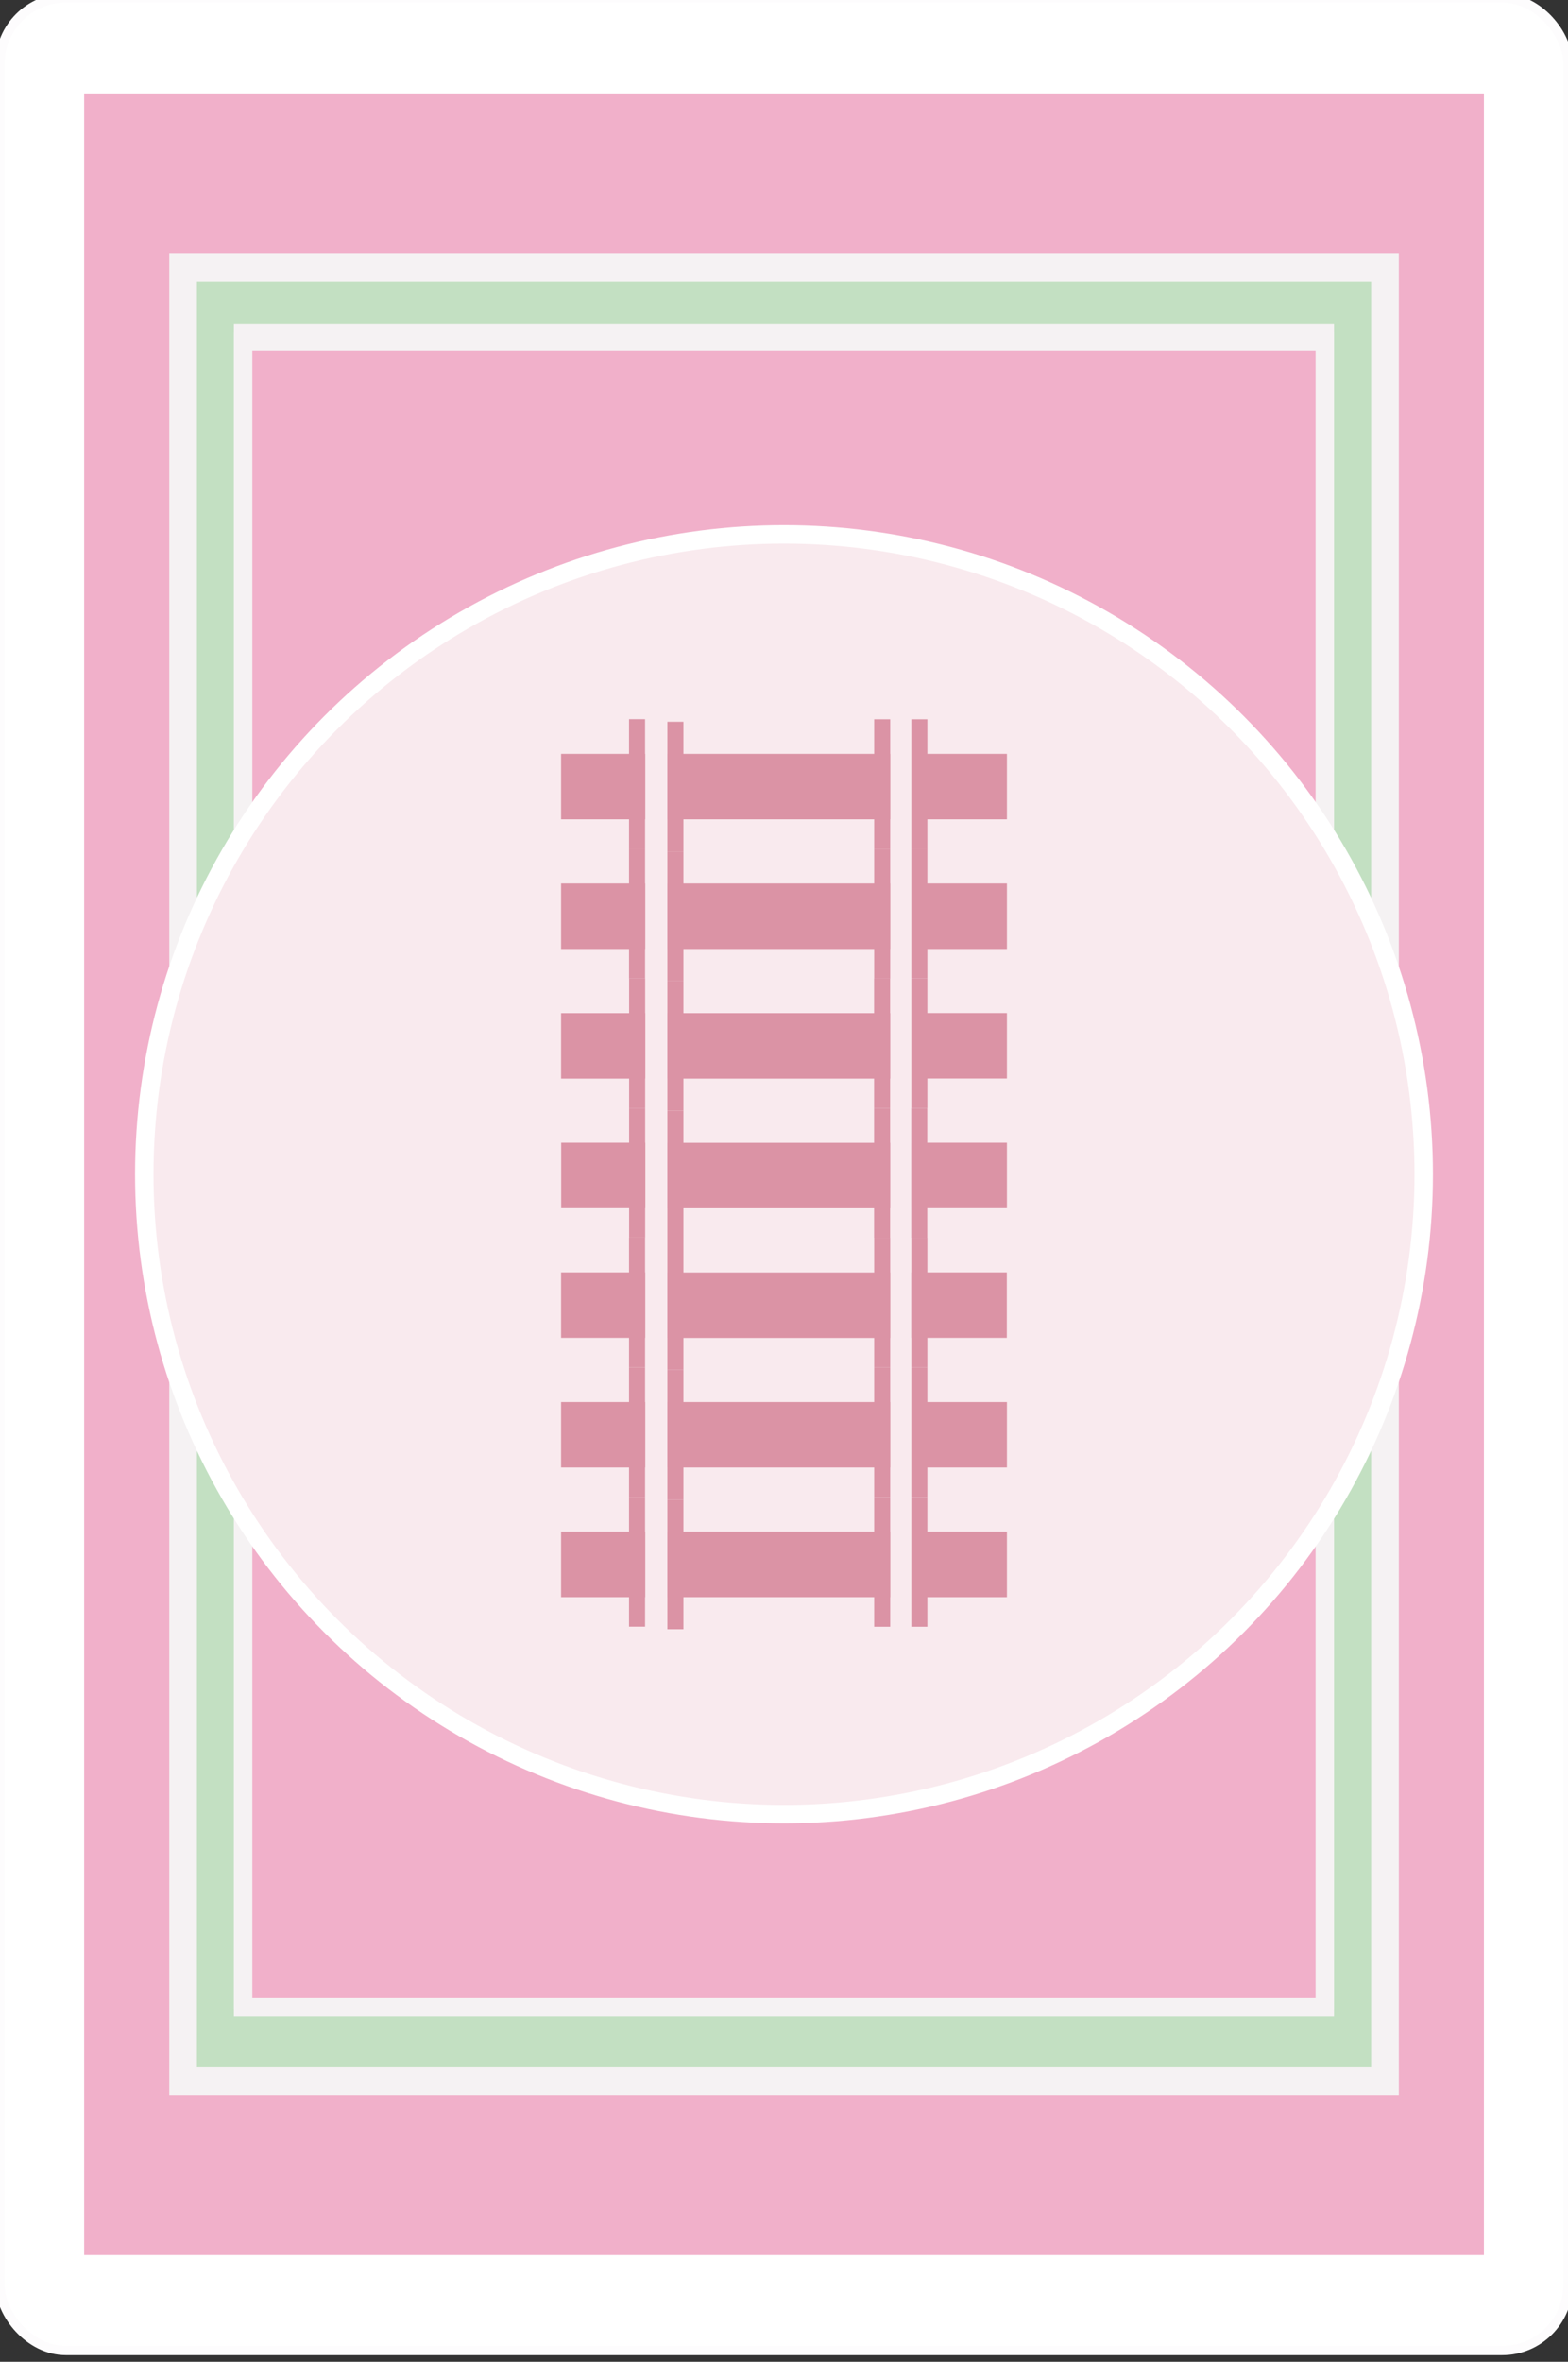 <svg xmlns="http://www.w3.org/2000/svg" viewBox="0 0 170.08 256.12"><rect x="0" y="0" width="170.08" height="256.12" fill="#333333" stroke="none"/><defs><style>.cls-1,.cls-4{fill:#fff;}.cls-1{stroke:#fdfcfd;}.cls-1,.cls-3,.cls-4,.cls-5,.cls-6{stroke-miterlimit:10;}.cls-2,.cls-5{fill:#f1b0ca;}.cls-3{fill:#c3e0c2;stroke-width:3px;}.cls-3,.cls-4,.cls-5{stroke:#f5f2f3;}.cls-4,.cls-5,.cls-6{stroke-width:2px;}.cls-6{fill:#f9eaee;stroke:#fff;}.cls-7{fill:#db93a5;}</style></defs><title>cards</title><g id="card_pink"><rect class="cls-1" y="-0.22" width="170.08" height="255.12" rx="7.14"/><rect class="cls-2" x="9.13" y="10.13" width="151.83" height="234.41"/><rect class="cls-3" x="19.86" y="29" width="130.37" height="196.67"/><rect class="cls-4" x="26.37" y="36.13" width="117.33" height="180.69"/><rect class="cls-5" x="26.37" y="36.99" width="117.33" height="180.69"/><circle class="cls-6" cx="85.04" cy="127.34" r="69.39"/><g id="seven_rails"><rect class="cls-7" x="61.87" y="80.74" width="7.1" height="9.12" transform="translate(-19.88 150.72) rotate(-90)"/><rect class="cls-7" x="62.08" y="84.15" width="14.06" height="1.74" transform="translate(-15.92 154.13) rotate(-90)"/><rect class="cls-7" x="66.23" y="84.43" width="14.06" height="1.74" transform="translate(-12.04 158.56) rotate(-90)"/><rect class="cls-7" x="80.92" y="73.22" width="7.1" height="24.17" transform="translate(-0.83 169.77) rotate(-90)"/><rect class="cls-7" x="100.48" y="80.11" width="7.1" height="10.37" transform="translate(189.33 -18.73) rotate(90)"/><rect class="cls-7" x="92.69" y="84.15" width="14.06" height="1.74" transform="translate(184.74 -14.69) rotate(90)"/><rect class="cls-7" x="88.66" y="84.15" width="14.06" height="1.74" transform="translate(180.71 -10.66) rotate(90)"/><rect class="cls-7" x="61.87" y="108.86" width="7.1" height="9.12" transform="translate(-48 178.84) rotate(-90)"/><rect class="cls-7" x="62.08" y="112.27" width="14.06" height="1.74" transform="translate(-44.03 182.24) rotate(-90)"/><rect class="cls-7" x="66.23" y="112.54" width="14.06" height="1.74" transform="translate(-40.15 186.68) rotate(-90)"/><rect class="cls-7" x="80.92" y="101.33" width="7.1" height="24.17" transform="translate(-28.94 197.89) rotate(-90)"/><rect class="cls-7" x="100.48" y="108.23" width="7.1" height="10.37" transform="translate(217.45 9.38) rotate(90)"/><rect class="cls-7" x="92.69" y="112.27" width="14.06" height="1.74" transform="translate(212.86 13.42) rotate(90)"/><rect class="cls-7" x="88.66" y="112.27" width="14.06" height="1.74" transform="translate(208.82 17.45) rotate(90)"/><rect class="cls-7" x="61.87" y="94.8" width="7.1" height="9.12" transform="translate(-33.94 164.78) rotate(-90)"/><rect class="cls-7" x="62.08" y="98.21" width="14.06" height="1.74" transform="translate(-29.98 168.19) rotate(-90)"/><rect class="cls-7" x="66.23" y="98.49" width="14.06" height="1.74" transform="translate(-26.1 172.62) rotate(-90)"/><rect class="cls-7" x="80.92" y="87.27" width="7.1" height="24.17" transform="translate(-14.88 183.83) rotate(-90)"/><rect class="cls-7" x="100.48" y="94.17" width="7.1" height="10.37" transform="translate(203.39 -4.67) rotate(90)"/><rect class="cls-7" x="92.69" y="98.21" width="14.06" height="1.74" transform="translate(198.8 -0.64) rotate(90)"/><rect class="cls-7" x="88.66" y="98.21" width="14.06" height="1.74" transform="translate(194.77 3.4) rotate(90)"/><rect class="cls-7" x="61.87" y="136.97" width="7.1" height="9.12" transform="translate(-76.11 206.95) rotate(-90)"/><rect class="cls-7" x="62.08" y="140.38" width="14.06" height="1.74" transform="translate(-72.15 210.36) rotate(-90)"/><rect class="cls-7" x="66.23" y="140.66" width="14.06" height="1.74" transform="translate(-68.27 214.79) rotate(-90)"/><rect class="cls-7" x="80.92" y="129.45" width="7.1" height="24.17" transform="translate(-57.06 226.01) rotate(-90)"/><rect class="cls-7" x="100.48" y="136.35" width="7.1" height="10.37" transform="translate(245.56 37.5) rotate(90)"/><rect class="cls-7" x="92.69" y="140.38" width="14.06" height="1.74" transform="translate(240.97 41.54) rotate(90)"/><rect class="cls-7" x="88.66" y="140.38" width="14.06" height="1.74" transform="translate(236.94 45.57) rotate(90)"/><rect class="cls-7" x="61.87" y="122.92" width="7.1" height="9.12" transform="translate(-62.05 192.89) rotate(-90)"/><rect class="cls-7" x="62.08" y="126.33" width="14.06" height="1.74" transform="translate(-58.09 196.3) rotate(-90)"/><rect class="cls-7" x="66.23" y="126.6" width="14.06" height="1.74" transform="translate(-54.21 200.74) rotate(-90)"/><rect class="cls-7" x="80.92" y="115.39" width="7.1" height="24.17" transform="translate(-43 211.95) rotate(-90)"/><rect class="cls-7" x="100.48" y="122.29" width="7.1" height="10.37" transform="translate(231.51 23.44) rotate(90)"/><rect class="cls-7" x="92.69" y="126.33" width="14.06" height="1.74" transform="translate(226.91 27.48) rotate(90)"/><rect class="cls-7" x="88.66" y="126.33" width="14.06" height="1.74" transform="translate(222.88 31.51) rotate(90)"/><rect class="cls-7" x="61.87" y="165.09" width="7.1" height="9.12" transform="translate(-104.23 235.07) rotate(-90)"/><rect class="cls-7" x="62.08" y="168.5" width="14.06" height="1.74" transform="translate(-100.27 238.48) rotate(-90)"/><rect class="cls-7" x="66.23" y="168.78" width="14.06" height="1.74" transform="translate(-96.39 242.91) rotate(-90)"/><rect class="cls-7" x="80.92" y="157.57" width="7.1" height="24.17" transform="translate(-85.18 254.12) rotate(-90)"/><rect class="cls-7" x="100.48" y="164.46" width="7.1" height="10.37" transform="translate(273.68 65.62) rotate(90)"/><rect class="cls-7" x="92.69" y="168.5" width="14.06" height="1.74" transform="translate(269.09 69.66) rotate(90)"/><rect class="cls-7" x="88.66" y="168.5" width="14.06" height="1.74" transform="translate(265.06 73.69) rotate(90)"/><rect class="cls-7" x="61.87" y="151.03" width="7.1" height="9.12" transform="translate(-90.17 221.01) rotate(-90)"/><rect class="cls-7" x="62.08" y="154.44" width="14.06" height="1.74" transform="translate(-86.21 224.42) rotate(-90)"/><rect class="cls-7" x="66.23" y="154.72" width="14.06" height="1.74" transform="translate(-82.33 228.85) rotate(-90)"/><rect class="cls-7" x="80.92" y="143.51" width="7.1" height="24.17" transform="translate(-71.12 240.06) rotate(-90)"/><rect class="cls-7" x="100.48" y="150.4" width="7.1" height="10.37" transform="translate(259.62 51.56) rotate(90)"/><rect class="cls-7" x="92.69" y="154.44" width="14.06" height="1.74" transform="translate(255.03 55.6) rotate(90)"/><rect class="cls-7" x="88.66" y="154.44" width="14.06" height="1.74" transform="translate(251 59.63) rotate(90)"/></g></g></svg>